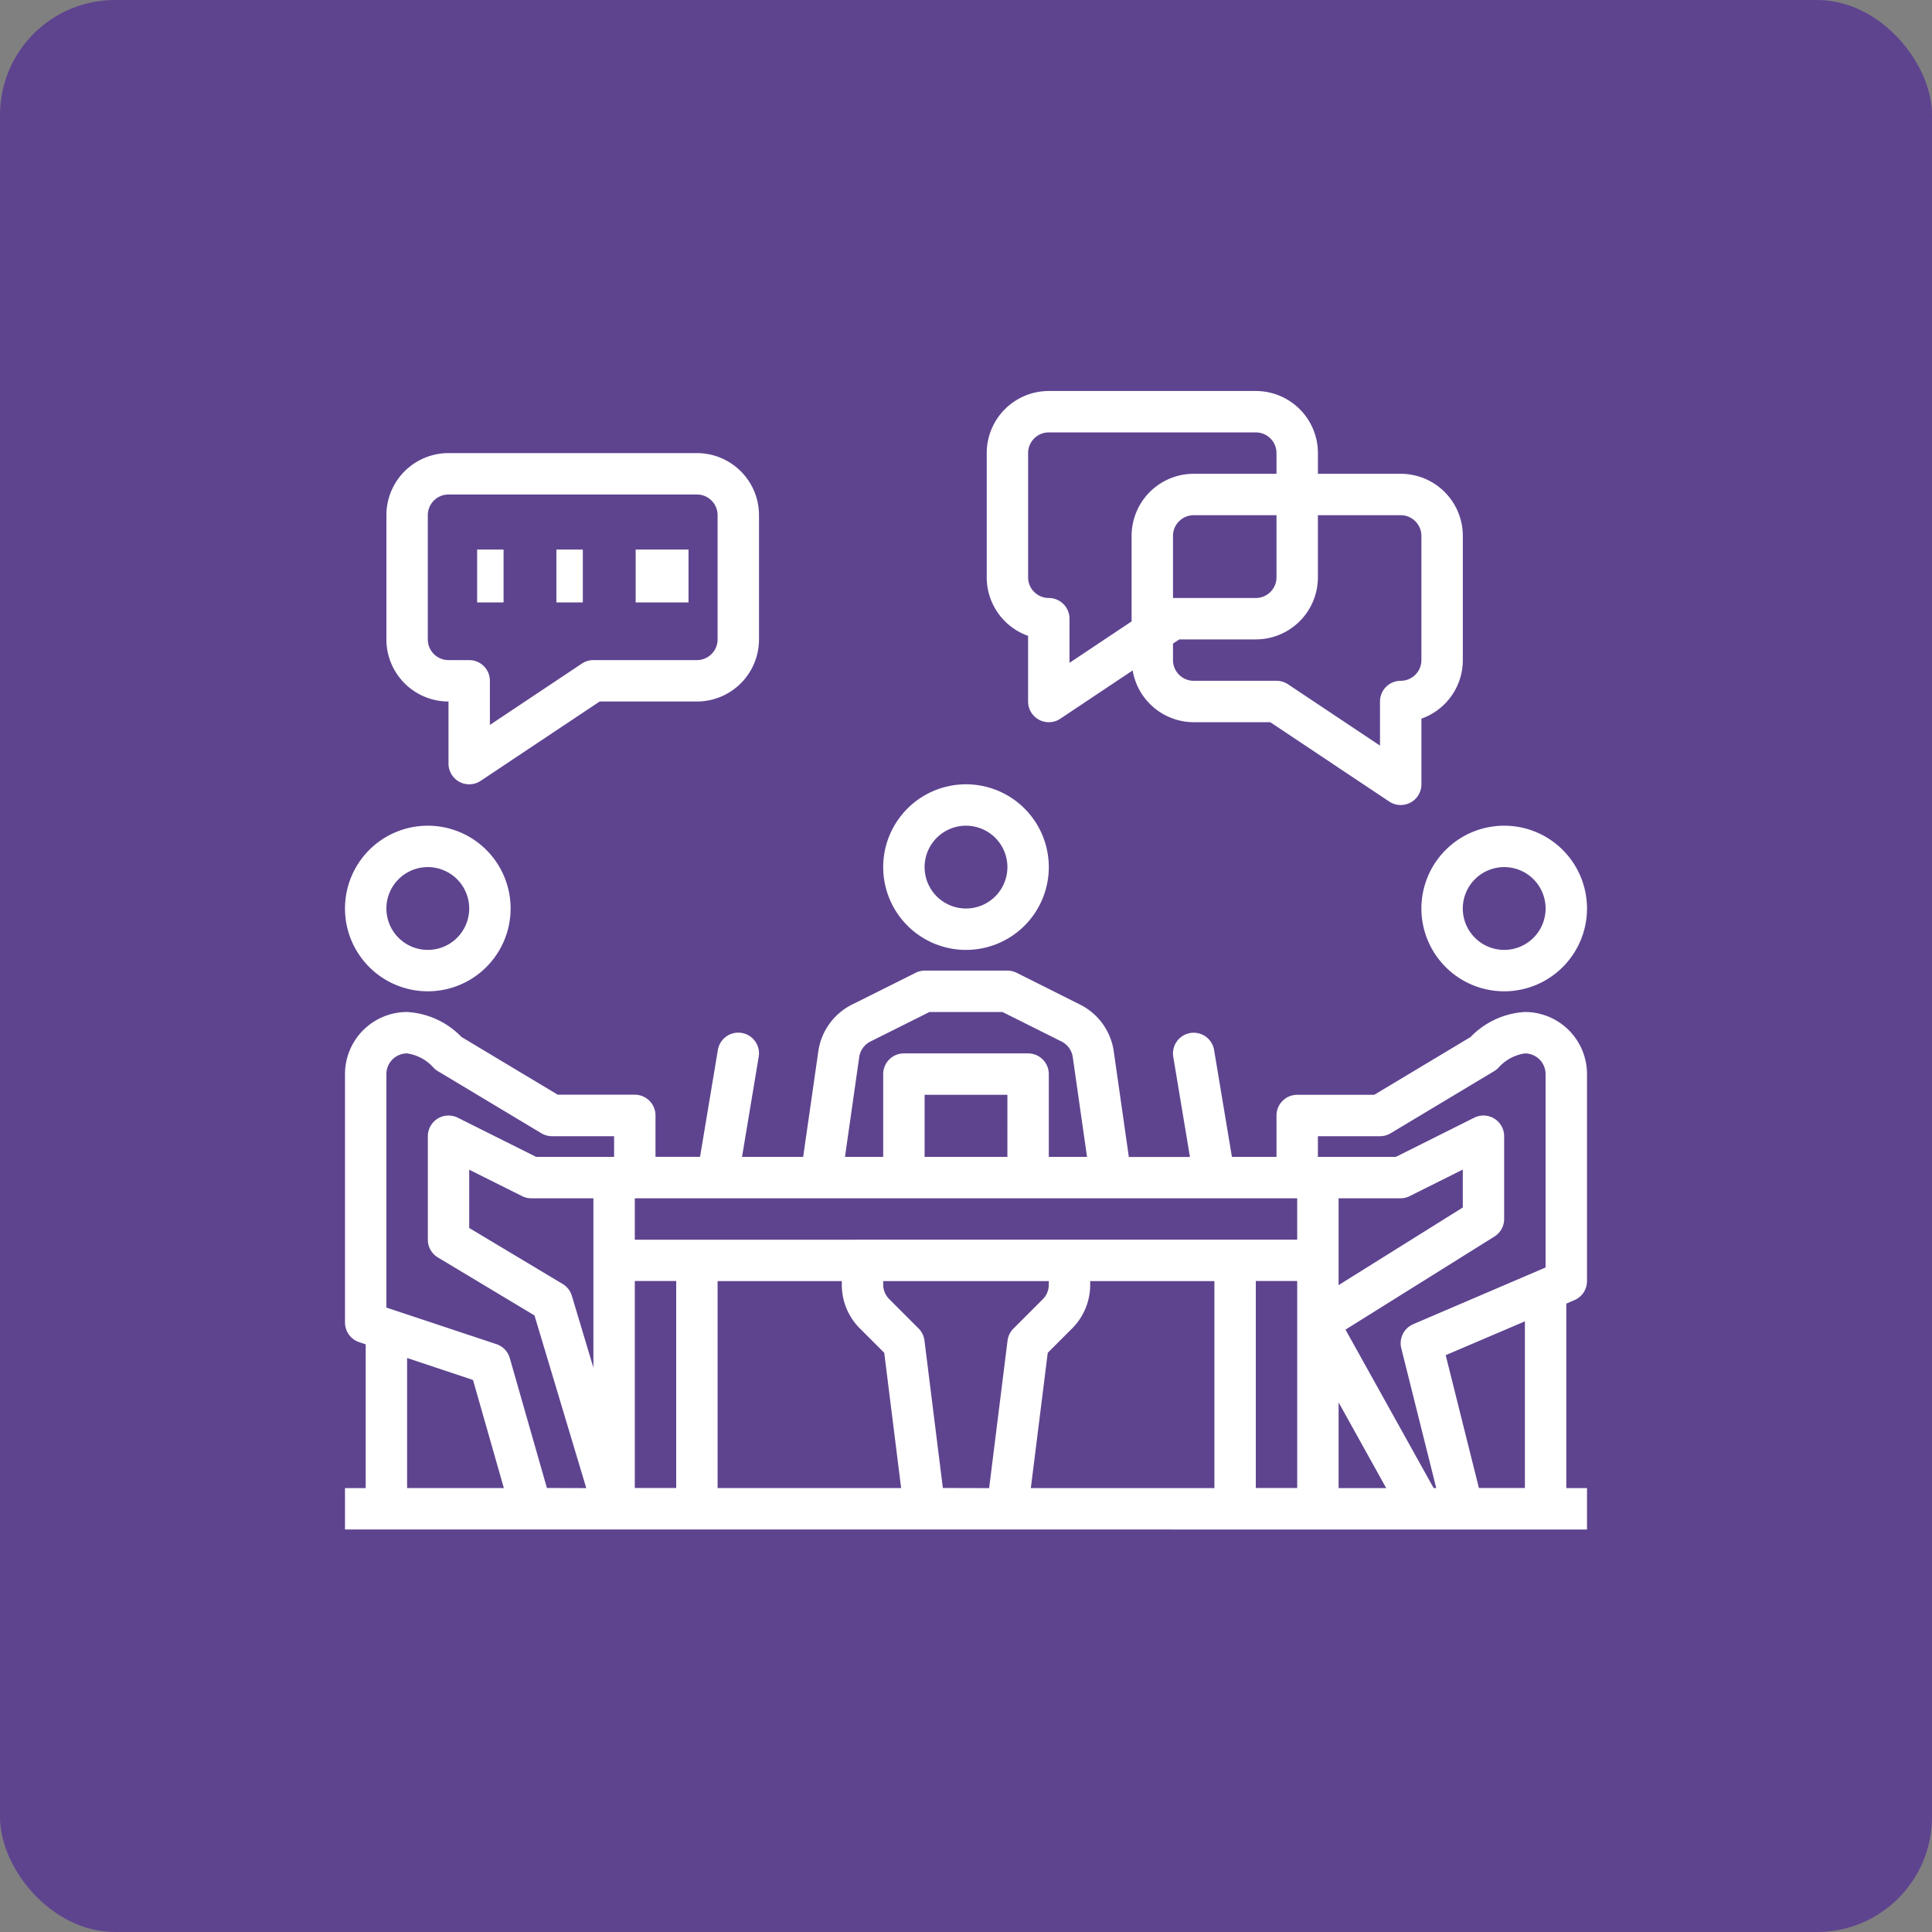 <svg xmlns="http://www.w3.org/2000/svg" width="84" height="84" viewBox="0 0 84 84">
  <rect x="0" y="0" width="84" height="84" fill="#808080" stroke="none"/>
  <g id="Grupo_53457" data-name="Grupo 53457" transform="translate(-191 -2088)">
    <rect id="Rectángulo_5063" data-name="Rectángulo 5063" width="84" height="84" rx="5" transform="translate(191 2088)" fill="#5e448f"/>
    <g id="outline" transform="translate(190 2065)">
      <path id="Trazado_99487" data-name="Trazado 99487" d="M67.3,265.8a3.568,3.568,0,0,0-2.365,1.09l-4.184,2.51H57.4a.9.9,0,0,0-.9.9v1.8H54.562l-.775-4.648a.9.9,0,0,0-1.775.3l.725,4.352H50.08l-.656-4.594a2.7,2.7,0,0,0-1.466-2.033L45.2,264.095a.9.9,0,0,0-.4-.095H41.2a.9.9,0,0,0-.4.1l-2.756,1.378a2.7,2.7,0,0,0-1.465,2.033L35.92,272.1H33.262l.725-4.352a.9.9,0,1,0-1.775-.3l-.775,4.648H29.5v-1.8a.9.9,0,0,0-.9-.9H25.249l-4.184-2.51A3.568,3.568,0,0,0,18.7,265.8a2.7,2.7,0,0,0-2.7,2.7v10.8a.9.9,0,0,0,.615.854l.285.095V286.5H16v1.8H70v-1.8h-.9v-8.021l.355-.152A.9.9,0,0,0,70,277.5v-9A2.7,2.7,0,0,0,67.3,265.8Zm-8.1,16.973,2.07,3.727H59.2Zm0-8.873h2.7a.9.9,0,0,0,.4-.1l2.3-1.149V274.3l-5.4,3.375Zm-20.843-6.138a.9.9,0,0,1,.489-.679l2.566-1.283h3.175l2.566,1.283a.9.9,0,0,1,.489.678l.62,4.339H46.6v-3.6a.9.9,0,0,0-.9-.9H40.3a.9.9,0,0,0-.9.9v3.6H37.738ZM44.8,272.1H41.2v-2.7h3.6Zm12.6,1.8v1.8H28.6v-1.8Zm-9,3.754V277.5h5.4v9H45.819l.735-5.882,1.054-1.054A2.682,2.682,0,0,0,48.4,277.654Zm-10.009,1.909,1.054,1.054.735,5.882H32.2v-9h5.4v.154A2.682,2.682,0,0,0,38.391,279.564Zm-11.591,1.7-.938-3.126a.9.9,0,0,0-.4-.513L21.4,275.19v-2.534l2.3,1.149a.9.9,0,0,0,.4.095h2.7Zm-8.1-.419,2.865.955,1.342,4.7H18.7Zm6.079,5.651-1.614-5.647a.9.9,0,0,0-.58-.606L17.8,278.651V268.5a.9.9,0,0,1,.9-.9,1.9,1.9,0,0,1,1.129.6.889.889,0,0,0,.207.171l4.5,2.7A.9.9,0,0,0,25,271.2h2.7v.9H24.312l-3.41-1.705a.9.9,0,0,0-1.3.805v4.5a.9.9,0,0,0,.437.772l4.2,2.521L26.49,286.5Zm3.821,0v-9h1.8v9Zm13.394,0-.8-6.412a.9.9,0,0,0-.257-.525l-1.273-1.273a.894.894,0,0,1-.264-.637V277.5h7.2v.154a.894.894,0,0,1-.264.637l-1.273,1.273a.9.9,0,0,0-.257.525l-.8,6.412Zm13.606,0v-9h1.8v9Zm7.73,0L59.5,279.61l6.475-4.047a.9.9,0,0,0,.423-.763v-3.6a.9.9,0,0,0-1.3-.805l-3.41,1.705H58.3v-.9H61a.9.9,0,0,0,.463-.128l4.5-2.7a.889.889,0,0,0,.207-.171,1.894,1.894,0,0,1,1.129-.6.9.9,0,0,1,.9.9v8.407l-5.755,2.466a.9.9,0,0,0-.519,1.045l1.521,6.082Zm3.97,0h-2l-1.444-5.775L67.3,279.25Z" transform="translate(0 -198.8)" fill="#fff"/>
      <path id="Trazado_99488" data-name="Trazado 99488" d="M265.8,50.646V53.5a.9.9,0,0,0,1.4.749l3.146-2.1A2.7,2.7,0,0,0,273,54.4h3.328l5.173,3.449a.9.9,0,0,0,1.4-.749V54.246a2.7,2.7,0,0,0,1.8-2.546V46.3a2.7,2.7,0,0,0-2.7-2.7h-3.6v-.9a2.7,2.7,0,0,0-2.7-2.7h-9a2.7,2.7,0,0,0-2.7,2.7v5.4A2.7,2.7,0,0,0,265.8,50.646ZM282,45.4a.9.9,0,0,1,.9.9v5.4a.9.9,0,0,1-.9.9.9.9,0,0,0-.9.9v1.918l-4-2.667a.9.9,0,0,0-.5-.151H273a.9.9,0,0,1-.9-.9v-.718l.272-.182H275.7a2.7,2.7,0,0,0,2.7-2.7V45.4ZM272.1,49V46.3a.9.9,0,0,1,.9-.9h3.6v2.7a.9.9,0,0,1-.9.9Zm-6.3-6.3a.9.9,0,0,1,.9-.9h9a.9.9,0,0,1,.9.9v.9H273a2.7,2.7,0,0,0-2.7,2.7v3.718l-2.7,1.8V49.9a.9.9,0,0,0-.9-.9.9.9,0,0,1-.9-.9Z" transform="translate(-220.1)" fill="#fff"/>
      <path id="Trazado_99489" data-name="Trazado 99489" d="M34.7,74.8v2.7a.9.9,0,0,0,1.4.749L41.272,74.8H45.5a2.7,2.7,0,0,0,2.7-2.7V66.7A2.7,2.7,0,0,0,45.5,64H34.7A2.7,2.7,0,0,0,32,66.7v5.4a2.7,2.7,0,0,0,2.7,2.7Zm-.9-8.1a.9.9,0,0,1,.9-.9H45.5a.9.9,0,0,1,.9.9v5.4a.9.9,0,0,1-.9.9H41a.9.9,0,0,0-.5.151l-4,2.667V73.9a.9.9,0,0,0-.9-.9h-.9a.9.9,0,0,1-.9-.9Z" transform="translate(-14.2 -21.3)" fill="#fff"/>
      <rect id="Rectángulo_5272" data-name="Rectángulo 5272" width="1.149" height="2.298" transform="translate(21.745 46.894)" fill="#fff"/>
      <rect id="Rectángulo_5273" data-name="Rectángulo 5273" width="1.149" height="2.298" transform="translate(25.191 46.894)" fill="#fff"/>
      <rect id="Rectángulo_5274" data-name="Rectángulo 5274" width="2.298" height="2.298" transform="translate(28.638 46.894)" fill="#fff"/>
      <path id="Trazado_99490" data-name="Trazado 99490" d="M227.6,199.2a3.6,3.6,0,1,0-3.6-3.6A3.6,3.6,0,0,0,227.6,199.2Zm0-5.4a1.8,1.8,0,1,1-1.8,1.8A1.8,1.8,0,0,1,227.6,193.8Z" transform="translate(-184.6 -134.9)" fill="#fff"/>
      <path id="Trazado_99491" data-name="Trazado 99491" d="M432,211.6a3.6,3.6,0,1,0,3.6-3.6A3.6,3.6,0,0,0,432,211.6Zm3.6-1.8a1.8,1.8,0,1,1-1.8,1.8A1.8,1.8,0,0,1,435.6,209.8Z" transform="translate(-369.2 -149.1)" fill="#fff"/>
      <path id="Trazado_99492" data-name="Trazado 99492" d="M19.6,215.2a3.6,3.6,0,1,0-3.6-3.6,3.6,3.6,0,0,0,3.6,3.6Zm0-5.4a1.8,1.8,0,1,1-1.8,1.8,1.8,1.8,0,0,1,1.8-1.8Z" transform="translate(0 -149.1)" fill="#fff"/>
    </g>
  </g>
</svg>
